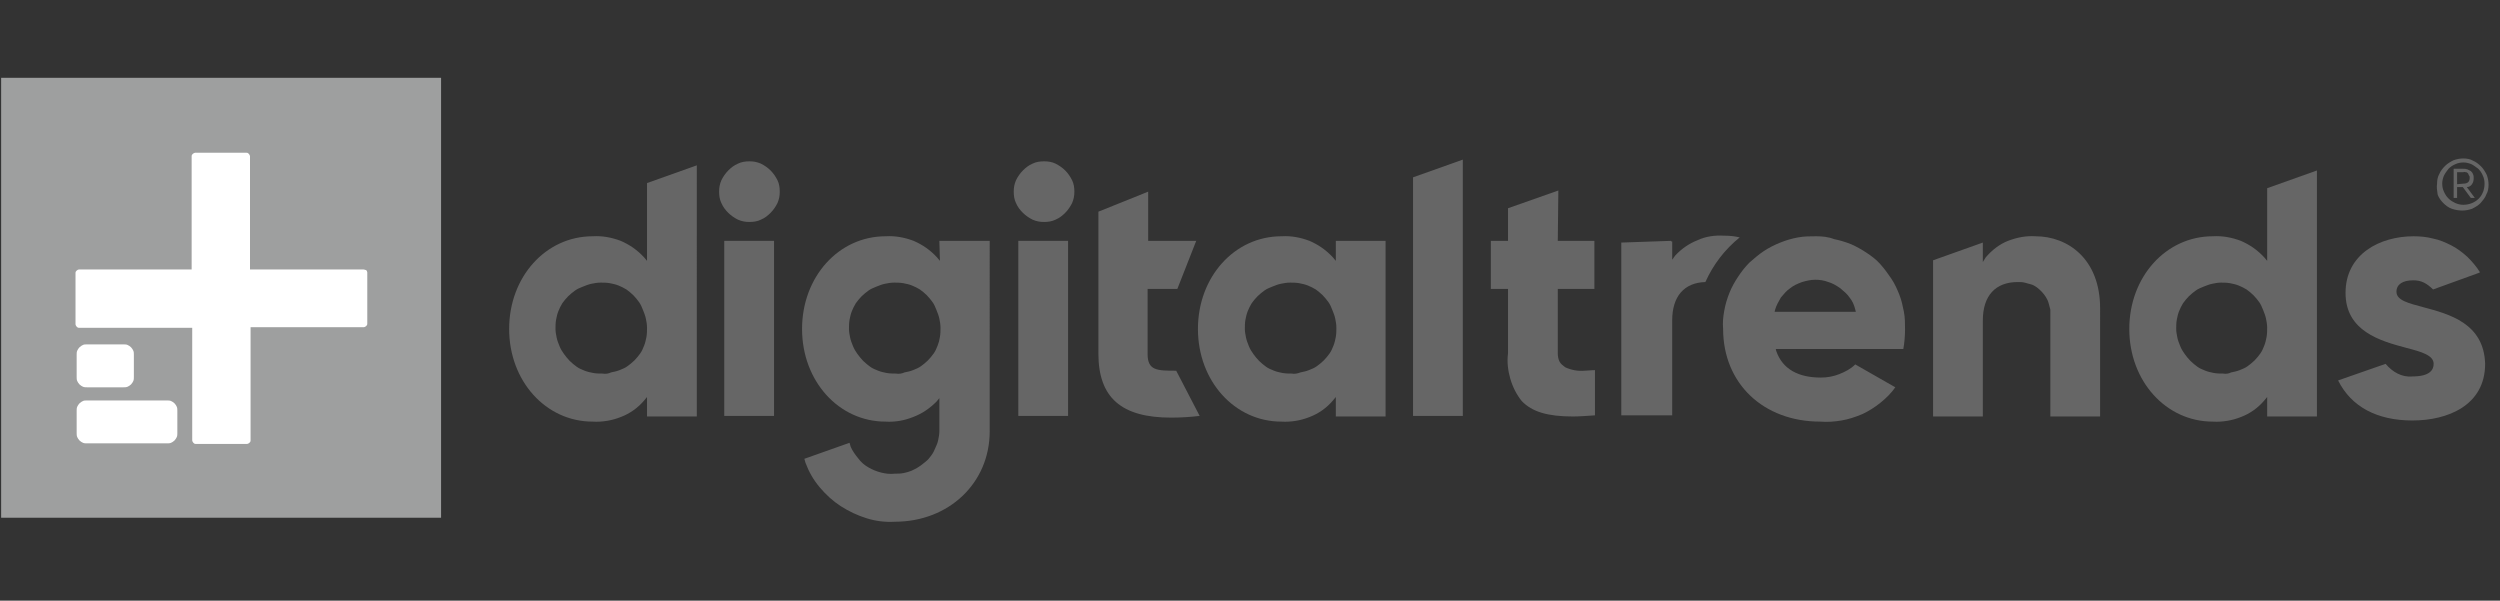 <?xml version="1.0" encoding="UTF-8"?>
<!-- Generator: Adobe Illustrator 27.3.1, SVG Export Plug-In . SVG Version: 6.00 Build 0)  -->
<svg xmlns="http://www.w3.org/2000/svg" xmlns:xlink="http://www.w3.org/1999/xlink" version="1.1" id="Layer_1" x="0px" y="0px" width="437px" height="105px" viewBox="0 0 437 105" style="enable-background:new 0 0 437 105;" xml:space="preserve">
<rect x="0" y="0" width="437" height="105" fill="#333333" stroke="none"/>
<style type="text/css">
	.st0{fill:#666666;}
	.st1{fill:#9E9F9F;}
	.st2{fill:#FFFFFF;}
</style>
<path class="st0" d="M105.3,65.3c-0.5,0-1,0-1.6-0.1c-0.5-0.1-1-0.2-1.5-0.4c-0.5-0.2-1-0.4-1.4-0.7c-0.4-0.3-0.8-0.6-1.2-1  c-0.4-0.4-0.7-0.8-1-1.2S98,61,97.8,60.5c-0.2-0.5-0.4-1-0.5-1.5s-0.2-1-0.2-1.5s0-1,0.1-1.6c0.1-0.5,0.2-1,0.4-1.5  c0.2-0.5,0.4-0.9,0.7-1.4c0.3-0.4,0.6-0.8,1-1.2s0.8-0.7,1.2-1c0.4-0.3,0.9-0.5,1.4-0.7s1-0.4,1.5-0.5s1-0.2,1.6-0.2  c0.5,0,1,0,1.6,0.1c0.5,0.1,1,0.2,1.5,0.4s0.9,0.4,1.4,0.7c0.4,0.3,0.8,0.6,1.2,1c0.4,0.4,0.7,0.8,1,1.2s0.5,0.9,0.7,1.4  s0.4,1,0.5,1.5s0.2,1,0.2,1.6c0,0.5,0,1-0.1,1.6c-0.1,0.5-0.2,1-0.4,1.5c-0.2,0.5-0.4,1-0.7,1.4c-0.3,0.4-0.6,0.8-1,1.2  s-0.8,0.7-1.2,1c-0.4,0.3-0.9,0.5-1.4,0.7s-1,0.3-1.5,0.4C106.4,65.3,105.9,65.4,105.3,65.3L105.3,65.3z M113.1,45.6l-0.5-0.6  c-1.2-1.3-2.5-2.2-4.1-2.9c-1.6-0.6-3.2-0.9-4.9-0.8c-8.2,0-14.6,7.1-14.6,16.2s6.4,16.2,14.6,16.2c1.7,0.1,3.4-0.2,4.9-0.8  c1.6-0.6,3-1.6,4.1-2.9l0.5-0.6v3.4h8.7V28.9l-8.7,3.1V45.6z"></path>
<path class="st0" d="M131,28.2c-0.7,0-1.4,0.1-2,0.4c-0.7,0.3-1.2,0.7-1.7,1.2s-0.9,1.1-1.2,1.7c-0.3,0.7-0.4,1.3-0.4,2  c0,0.7,0.1,1.4,0.4,2c0.3,0.7,0.7,1.2,1.2,1.7s1.1,0.9,1.7,1.2c0.7,0.3,1.3,0.4,2,0.4s1.4-0.1,2-0.4c0.7-0.3,1.2-0.7,1.7-1.2  s0.9-1.1,1.2-1.7c0.3-0.7,0.4-1.3,0.4-2s-0.1-1.4-0.4-2c-0.3-0.6-0.7-1.2-1.2-1.7s-1.1-0.9-1.7-1.2C132.3,28.3,131.7,28.2,131,28.2z  "></path>
<rect x="126.6" y="42.1" class="st0" width="8.7" height="30.6"></rect>
<rect x="178" y="42.1" class="st0" width="8.7" height="30.6"></rect>
<path class="st0" d="M200.6,61.9V50.5h5.2l3.3-8.4h-8.4v-8.6L192,37v24.8c0,7.7,4,11.2,12.7,11.2c1.7,0,3.3-0.1,5-0.3l-4.1-7.9  C202.3,64.8,200.6,64.8,200.6,61.9z"></path>
<path class="st0" d="M225.8,65.3c-0.5,0-1,0-1.6-0.1c-0.5-0.1-1-0.2-1.5-0.4c-0.5-0.2-1-0.4-1.4-0.7c-0.4-0.3-0.8-0.6-1.2-1  s-0.7-0.8-1-1.2s-0.6-0.9-0.8-1.4s-0.4-1-0.5-1.5s-0.2-1-0.2-1.5s0-1,0.1-1.6c0.1-0.5,0.2-1,0.4-1.5s0.4-0.9,0.7-1.4  c0.3-0.4,0.6-0.8,1-1.2s0.8-0.7,1.2-1s0.9-0.5,1.4-0.7s1-0.4,1.5-0.5s1-0.2,1.6-0.2c0.5,0,1,0,1.6,0.1c0.5,0.1,1,0.2,1.5,0.4  s0.9,0.4,1.4,0.7c0.4,0.3,0.8,0.6,1.2,1s0.7,0.8,1,1.2s0.5,0.9,0.7,1.4s0.4,1,0.5,1.5s0.2,1,0.2,1.6c0,0.5,0,1-0.1,1.6  c-0.1,0.5-0.2,1-0.4,1.5s-0.4,1-0.7,1.4s-0.6,0.8-1,1.2s-0.8,0.7-1.2,1c-0.4,0.3-0.9,0.5-1.4,0.7s-1,0.3-1.5,0.4  C226.8,65.3,226.3,65.4,225.8,65.3L225.8,65.3z M233.5,45.6L233,45c-1.2-1.3-2.5-2.2-4.1-2.9c-1.6-0.6-3.2-0.9-4.9-0.8  c-8.2,0-14.6,7.1-14.6,16.2s6.4,16.2,14.6,16.2c1.7,0.1,3.4-0.2,4.9-0.8c1.6-0.6,3-1.6,4.1-2.9l0.5-0.6v3.4h8.7V42.1h-8.7V45.6z"></path>
<polygon class="st0" points="247,72.7 255.7,72.7 255.7,27.9 247,31 "></polygon>
<path class="st0" d="M272.4,33.3l-8.8,3.1v5.7h-3v8.4h3v11.3c-0.2,1.5,0,3,0.4,4.4c0.4,1.4,1.1,2.8,2,3.9c1.8,1.9,4.6,2.7,8.9,2.7  c1.2,0,2.5-0.1,3.9-0.2v-7.9c-0.7,0-1.3,0.1-1.8,0.1c-1.2,0.1-2.3-0.1-3.4-0.6c-0.4-0.3-0.8-0.6-1-1s-0.3-0.9-0.3-1.4V50.5h6.4v-8.4  h-6.4L272.4,33.3z"></path>
<path class="st0" d="M310.2,54.5l0.1-0.4c0.2-0.7,0.6-1.4,1-2.1c0.5-0.6,1-1.2,1.6-1.6c0.6-0.5,1.3-0.8,2.1-1.1  c0.7-0.2,1.5-0.4,2.3-0.4s1.5,0.1,2.3,0.4c0.7,0.2,1.4,0.6,2.1,1.1c0.6,0.5,1.2,1,1.6,1.6c0.5,0.6,0.8,1.3,1,2.1l0.1,0.4H310.2z   M317.5,41.3c-1.1,0-2.1,0-3.2,0.2s-2.1,0.5-3.1,0.9s-2,0.9-2.9,1.5s-1.7,1.3-2.5,2c-0.8,0.8-1.4,1.6-2,2.5s-1.1,1.8-1.5,2.8  s-0.7,2-0.9,3.1c-0.2,1.1-0.3,2.1-0.2,3.2c0,9.5,7,16.2,17,16.2c1.3,0.1,2.5,0,3.7-0.2s2.4-0.6,3.6-1.1c1.1-0.5,2.2-1.2,3.2-2  s1.9-1.7,2.6-2.7l-7-4c-0.8,0.8-1.8,1.3-2.8,1.7c-1,0.4-2.1,0.6-3.2,0.6c-4,0-6.7-1.5-7.8-4.6l-0.1-0.4h22.3  c0.2-1.1,0.3-2.3,0.3-3.4c0-1,0-2.1-0.2-3.1s-0.4-2-0.8-3s-0.8-1.9-1.4-2.8c-0.6-0.9-1.2-1.7-1.9-2.5c-0.7-0.8-1.5-1.4-2.4-2  s-1.8-1.1-2.7-1.5c-1-0.4-2-0.7-3-0.9C319.6,41.4,318.5,41.3,317.5,41.3z"></path>
<path class="st0" d="M355.8,41.3c-1.7-0.1-3.2,0.2-4.8,0.8c-1.5,0.6-2.8,1.6-3.9,2.9l-0.5,0.8v-3.4l-8.7,3.1v27.3h8.7V56  c0-4.3,2.2-6.7,6.1-6.7c0.4,0,0.8,0,1.2,0.1c0.4,0.1,0.8,0.2,1.1,0.3c0.4,0.1,0.7,0.3,1,0.5s0.6,0.5,0.9,0.8s0.5,0.6,0.7,0.9  c0.2,0.3,0.4,0.7,0.5,1.1c0.1,0.4,0.2,0.8,0.3,1.1c0,0.4,0,0.8,0,1.2v17.5h8.7V53.9C367.1,45.2,361.4,41.3,355.8,41.3z"></path>
<path class="st0" d="M388.6,65.3c-0.5,0-1,0-1.6-0.1c-0.5-0.1-1-0.2-1.5-0.4c-0.5-0.2-1-0.4-1.4-0.7c-0.4-0.3-0.8-0.6-1.2-1  c-0.4-0.4-0.7-0.8-1-1.2s-0.6-0.9-0.8-1.4c-0.2-0.5-0.4-1-0.5-1.5s-0.2-1-0.2-1.5s0-1,0.1-1.6c0.1-0.5,0.2-1,0.4-1.5  c0.2-0.5,0.4-0.9,0.7-1.4c0.3-0.4,0.6-0.8,1-1.2s0.8-0.7,1.2-1c0.4-0.3,0.9-0.5,1.4-0.7s1-0.4,1.5-0.5s1-0.2,1.5-0.2s1,0,1.6,0.1  c0.5,0.1,1,0.2,1.5,0.4s0.9,0.4,1.4,0.7c0.4,0.3,0.8,0.6,1.2,1c0.4,0.4,0.7,0.8,1,1.2s0.5,0.9,0.7,1.4s0.4,1,0.5,1.5s0.2,1,0.2,1.6  c0,0.5,0,1-0.1,1.6c-0.1,0.5-0.2,1-0.4,1.5c-0.2,0.5-0.4,1-0.7,1.4c-0.3,0.4-0.6,0.8-1,1.2s-0.8,0.7-1.2,1c-0.4,0.3-0.9,0.5-1.4,0.7  s-1,0.3-1.5,0.4C389.6,65.3,389.1,65.4,388.6,65.3L388.6,65.3z M396.3,45.6l-0.5-0.6c-1.2-1.3-2.5-2.2-4.1-2.9  c-1.6-0.6-3.2-0.9-4.9-0.8c-8.2,0-14.6,7.1-14.6,16.2s6.4,16.2,14.6,16.2c1.7,0.1,3.4-0.2,4.9-0.8c1.6-0.6,3-1.6,4.1-2.9l0.5-0.6  v3.4h8.7v-43l-8.7,3.1V45.6z"></path>
<path class="st0" d="M304.1,41.5c-0.8-0.2-1.7-0.3-2.5-0.3h-0.1h-0.1c-1.6-0.1-3.2,0.1-4.7,0.8c-1.5,0.6-2.8,1.5-3.9,2.7l-0.5,0.7  v-3.2h-0.2v-0.1l-8.7,0.3v30.2h8.9V56c0-4.2,2.1-6.6,5.8-6.7C299.5,46.2,301.5,43.6,304.1,41.5z"></path>
<path class="st0" d="M156.6,65.3c-0.5,0-1,0-1.6-0.1c-0.5-0.1-1-0.2-1.5-0.4c-0.5-0.2-1-0.4-1.4-0.7c-0.4-0.3-0.8-0.6-1.2-1  s-0.7-0.8-1-1.2s-0.6-0.9-0.8-1.4s-0.4-1-0.5-1.5s-0.2-1-0.2-1.5s0-1,0.1-1.6c0.1-0.5,0.2-1,0.4-1.5s0.4-0.9,0.7-1.4  c0.3-0.4,0.6-0.8,1-1.2s0.8-0.7,1.2-1s0.9-0.5,1.4-0.7s1-0.4,1.5-0.5s1-0.2,1.6-0.2c0.5,0,1,0,1.6,0.1c0.5,0.1,1,0.2,1.5,0.4  s0.9,0.4,1.4,0.7c0.4,0.3,0.8,0.6,1.2,1s0.7,0.8,1,1.2s0.5,0.9,0.7,1.4s0.4,1,0.5,1.5s0.2,1,0.2,1.6c0,0.5,0,1-0.1,1.6  s-0.2,1-0.4,1.5s-0.4,1-0.7,1.4s-0.6,0.8-1,1.2s-0.8,0.7-1.2,1c-0.4,0.3-0.9,0.5-1.4,0.7s-1,0.3-1.5,0.4  C157.7,65.3,157.1,65.4,156.6,65.3L156.6,65.3z M164.3,45.6l-0.5-0.6c-1.2-1.3-2.5-2.2-4.1-2.9c-1.6-0.6-3.2-0.9-4.9-0.8  c-8.2,0-14.6,7.1-14.6,16.2s6.4,16.2,14.6,16.2c1.7,0.1,3.3-0.2,4.8-0.8c1.6-0.6,2.9-1.5,4.1-2.7l0.5-0.6v5.8c0,0.5-0.1,1-0.2,1.5  c-0.1,0.5-0.3,1-0.5,1.4c-0.2,0.5-0.4,0.9-0.7,1.3s-0.6,0.8-1,1.1c-0.4,0.3-0.7,0.6-1.2,0.9c-0.4,0.3-0.9,0.5-1.3,0.7  c-0.5,0.2-0.9,0.3-1.4,0.4s-1,0.1-1.5,0.1c-0.8,0.1-1.6,0-2.4-0.2c-0.8-0.2-1.5-0.5-2.2-0.9s-1.3-0.9-1.8-1.6c-0.5-0.6-1-1.3-1.3-2  l-0.2-0.7l-7.9,2.8l0.2,0.7c0.6,1.6,1.4,3,2.5,4.3s2.3,2.4,3.7,3.3s2.9,1.6,4.5,2.1s3.3,0.7,4.9,0.6c9.5,0,16.6-6.8,16.6-15.8V42.1  h-8.8L164.3,45.6L164.3,45.6z"></path>
<path class="st0" d="M182.5,28.2c-0.7,0-1.4,0.1-2,0.4c-0.7,0.3-1.2,0.7-1.7,1.2s-0.9,1.1-1.2,1.7c-0.3,0.7-0.4,1.3-0.4,2  c0,0.7,0.1,1.4,0.4,2c0.3,0.7,0.7,1.2,1.2,1.7s1.1,0.9,1.7,1.2c0.7,0.3,1.3,0.4,2,0.4s1.4-0.1,2-0.4c0.7-0.3,1.2-0.7,1.7-1.2  s0.9-1.1,1.2-1.7c0.3-0.7,0.4-1.3,0.4-2s-0.1-1.4-0.4-2c-0.3-0.6-0.7-1.2-1.2-1.7s-1.1-0.9-1.7-1.2  C183.9,28.3,183.2,28.2,182.5,28.2z"></path>
<path class="st0" d="M423.6,53.7c-2.6-0.7-4.7-1.2-4.7-2.7c0-1.3,1.1-2,2.9-2c0.7,0,1.3,0.1,1.9,0.4c0.6,0.3,1.1,0.7,1.6,1.2l8-2.9  l0.2-0.1c-0.6-1-1.4-1.9-2.2-2.7c-0.9-0.8-1.8-1.5-2.8-2s-2.1-1-3.2-1.2c-1.1-0.3-2.3-0.4-3.4-0.4c-5.9,0-11.9,3.1-11.9,9.9  c0,6.7,6.1,8.4,10.6,9.6c2.7,0.7,4.8,1.3,4.8,2.8c0,1-0.6,2.2-3.7,2.2c-0.9,0.1-1.8-0.1-2.6-0.5c-0.8-0.4-1.5-1-2.1-1.7l-8.3,2.9  l0,0c2.3,4.6,6.8,7,13,7c6.1,0,12.7-2.6,12.7-9.9C434.2,56.5,428.1,54.9,423.6,53.7z"></path>
<rect x="0.2" y="13.6" class="st1" width="76.9" height="76.9"></rect>
<path class="st2" d="M63.5,47.1H43.7V27.3c0-0.1-0.1-0.3-0.2-0.4c-0.1-0.1-0.2-0.2-0.4-0.2h-9c-0.1,0-0.3,0.1-0.4,0.2  c-0.1,0.1-0.2,0.2-0.2,0.4v19.8H13.8c-0.1,0-0.3,0.1-0.4,0.2c-0.1,0.1-0.2,0.2-0.2,0.4v9c0,0.1,0.1,0.3,0.2,0.4  c0.1,0.1,0.2,0.2,0.4,0.2h19.8V77c0,0.1,0.1,0.3,0.2,0.4c0.1,0.1,0.2,0.2,0.4,0.2h9c0.1,0,0.3-0.1,0.4-0.2c0.1-0.1,0.2-0.2,0.2-0.4  V57.2h19.8c0.1,0,0.3-0.1,0.4-0.2c0.1-0.1,0.2-0.2,0.2-0.4v-9c0-0.1-0.1-0.3-0.2-0.4C63.8,47.2,63.7,47.1,63.5,47.1z"></path>
<path class="st2" d="M15.2,60.2h6.4c0.2,0,0.5,0,0.7,0.1s0.4,0.2,0.6,0.4s0.3,0.4,0.4,0.6c0.1,0.2,0.1,0.5,0.1,0.7v3.9  c0,0.2,0,0.5-0.1,0.7s-0.2,0.4-0.4,0.6c-0.2,0.2-0.4,0.3-0.6,0.4s-0.5,0.1-0.7,0.1h-6.4c-0.2,0-0.5,0-0.7-0.1s-0.4-0.2-0.6-0.4  c-0.2-0.2-0.3-0.4-0.4-0.6c-0.1-0.2-0.1-0.5-0.1-0.7V62c0-0.2,0-0.5,0.1-0.7s0.2-0.4,0.4-0.6c0.2-0.2,0.4-0.3,0.6-0.4  C14.7,60.2,14.9,60.2,15.2,60.2z"></path>
<path class="st2" d="M15.2,70h14c0.2,0,0.5,0,0.7,0.1s0.4,0.2,0.6,0.4c0.2,0.2,0.3,0.4,0.4,0.6s0.1,0.5,0.1,0.7v3.9  c0,0.2,0,0.5-0.1,0.7s-0.2,0.4-0.4,0.6c-0.2,0.2-0.4,0.3-0.6,0.4s-0.5,0.1-0.7,0.1h-14c-0.2,0-0.5,0-0.7-0.1s-0.4-0.2-0.6-0.4  c-0.2-0.2-0.3-0.4-0.4-0.6c-0.1-0.2-0.1-0.5-0.1-0.7v-3.9c0-0.2,0-0.5,0.1-0.7s0.2-0.4,0.4-0.6s0.4-0.3,0.6-0.4  C14.7,70,14.9,70,15.2,70z"></path>
<path class="st0" d="M430.6,32.1c0.7,0,1.1-0.3,1.1-1c0-0.2,0-0.3-0.1-0.4s-0.1-0.3-0.2-0.4s-0.2-0.2-0.4-0.2c-0.1,0-0.3-0.1-0.4,0  h-1.1v2.1L430.6,32.1z M428.9,29.5h1.7c0.2,0,0.4,0,0.7,0.1c0.2,0.1,0.4,0.2,0.6,0.3c0.2,0.2,0.3,0.3,0.4,0.6  c0.1,0.2,0.1,0.4,0.1,0.7c0,0.4-0.1,0.7-0.3,1c-0.2,0.3-0.5,0.5-0.9,0.5l1.4,1.9h-0.7l-1.4-1.9h-1v1.9h-0.6L428.9,29.5z M434.3,32.1  c0-0.5-0.1-1-0.3-1.4c-0.2-0.5-0.5-0.9-0.8-1.2c-0.4-0.3-0.8-0.6-1.2-0.8c-0.5-0.2-0.9-0.3-1.4-0.3s-1,0.1-1.4,0.3  c-0.5,0.2-0.9,0.5-1.2,0.8c-0.3,0.4-0.6,0.8-0.8,1.2c-0.2,0.5-0.3,0.9-0.3,1.4s0.1,1,0.3,1.4c0.2,0.5,0.5,0.9,0.8,1.2  c0.4,0.4,0.8,0.6,1.2,0.8c0.5,0.2,0.9,0.3,1.4,0.3s1-0.1,1.5-0.3s0.9-0.5,1.2-0.8c0.4-0.4,0.6-0.8,0.8-1.3  C434.2,33.1,434.3,32.6,434.3,32.1L434.3,32.1z M426,32.1c0-0.6,0.1-1.2,0.4-1.7c0.2-0.5,0.6-1,1-1.4s0.9-0.7,1.5-1  c0.6-0.2,1.1-0.3,1.7-0.3s1.2,0.1,1.7,0.4c0.5,0.2,1,0.6,1.4,1s0.7,0.9,1,1.5c0.2,0.6,0.3,1.1,0.3,1.7c0,0.6-0.1,1.2-0.4,1.7  c-0.2,0.6-0.6,1-1,1.5c-0.4,0.4-0.9,0.7-1.5,1c-0.6,0.2-1.1,0.3-1.7,0.3s-1.2-0.1-1.8-0.3c-0.6-0.2-1.1-0.6-1.5-1s-0.8-0.9-1-1.5  C426,33.3,425.9,32.7,426,32.1z"></path>
</svg>
